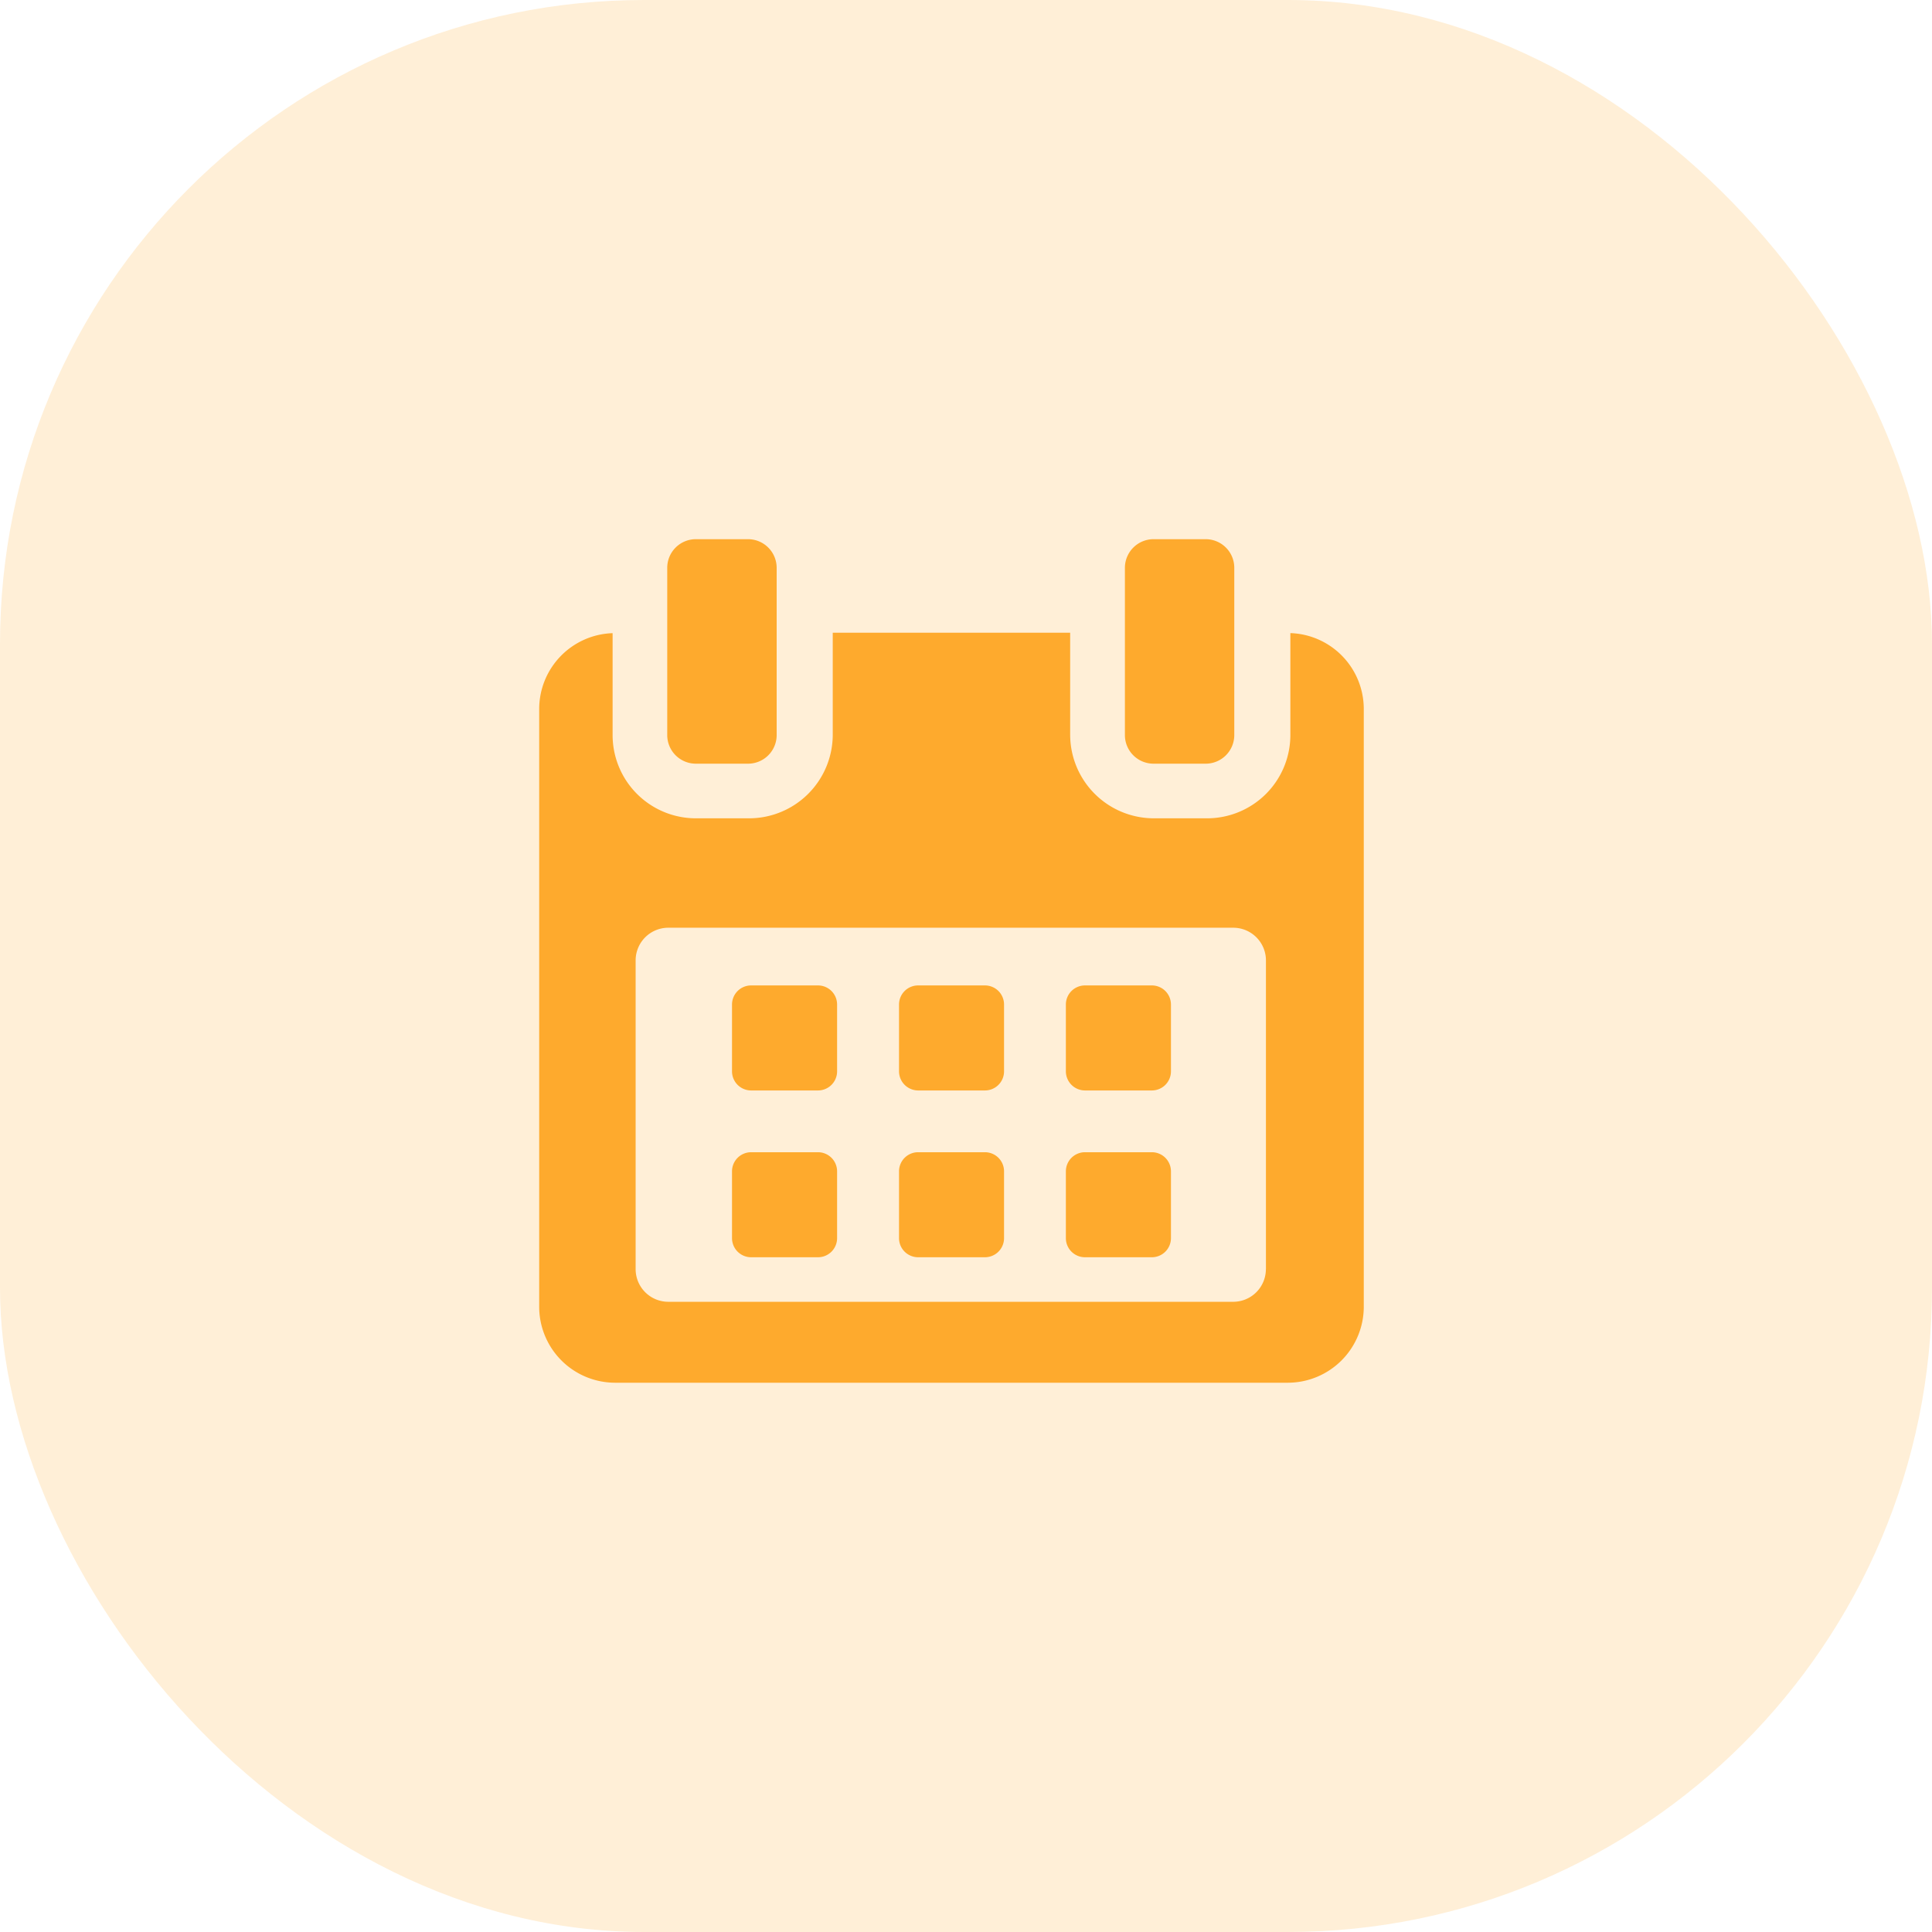 <svg xmlns="http://www.w3.org/2000/svg" width="36" height="36" viewBox="0 0 36 36">
  <g id="Group_46" data-name="Group 46" transform="translate(-825 -161)">
    <rect id="Rectangle_24" data-name="Rectangle 24" width="36" height="36" rx="12" transform="translate(825 161)" fill="#feaa2d" opacity="0.19"/>
    <g id="calendar_4_" data-name="calendar (4)" transform="translate(835.047 171.047)">
      <g id="Group_29" data-name="Group 29" transform="translate(0)">
        <path id="Path_32" data-name="Path 32" d="M118.993,258.6a.356.356,0,0,0-.357-.356h-1.245a.356.356,0,0,0-.356.356v1.244a.356.356,0,0,0,.356.357h1.245a.356.356,0,0,0,.357-.357V258.6Z" transform="translate(-113.442 -249.929)" fill="#feaa2d"/>
        <path id="Path_33" data-name="Path 33" d="M215.628,258.6a.356.356,0,0,0-.356-.356h-1.245a.356.356,0,0,0-.356.356v1.244a.357.357,0,0,0,.356.357h1.245a.356.356,0,0,0,.356-.357Z" transform="translate(-206.966 -249.929)" fill="#feaa2d"/>
        <path id="Path_34" data-name="Path 34" d="M312.256,258.6a.356.356,0,0,0-.356-.356h-1.245a.356.356,0,0,0-.357.356v1.244a.357.357,0,0,0,.357.357H311.9a.356.356,0,0,0,.356-.357Z" transform="translate(-300.484 -249.929)" fill="#feaa2d"/>
        <path id="Path_35" data-name="Path 35" d="M118.993,355.232a.356.356,0,0,0-.357-.357h-1.245a.356.356,0,0,0-.356.357v1.244a.356.356,0,0,0,.356.356h1.245a.356.356,0,0,0,.357-.356v-1.244Z" transform="translate(-113.442 -343.452)" fill="#feaa2d"/>
        <path id="Path_36" data-name="Path 36" d="M215.628,355.232a.356.356,0,0,0-.356-.357h-1.245a.356.356,0,0,0-.356.357v1.244a.356.356,0,0,0,.356.356h1.245a.356.356,0,0,0,.356-.356Z" transform="translate(-206.966 -343.452)" fill="#feaa2d"/>
        <path id="Path_37" data-name="Path 37" d="M312.256,355.232a.356.356,0,0,0-.356-.357h-1.245a.356.356,0,0,0-.357.357v1.244a.356.356,0,0,0,.357.356H311.9a.356.356,0,0,0,.356-.356v-1.244Z" transform="translate(-300.484 -343.452)" fill="#feaa2d"/>
        <path id="Path_38" data-name="Path 38" d="M19.408,54.149v1.9A1.552,1.552,0,0,1,17.852,57.6h-.982a1.56,1.56,0,0,1-1.565-1.551V54.142H10.881V56.05A1.56,1.56,0,0,1,9.316,57.6H8.335A1.552,1.552,0,0,1,6.779,56.05v-1.9a1.415,1.415,0,0,0-1.368,1.407V66.7a1.416,1.416,0,0,0,1.408,1.417H19.368A1.417,1.417,0,0,0,20.776,66.7V55.556A1.415,1.415,0,0,0,19.408,54.149ZM18.952,66a.609.609,0,0,1-.609.609H7.817A.609.609,0,0,1,7.208,66V60.248a.609.609,0,0,1,.609-.609H18.344a.609.609,0,0,1,.609.609V66Z" transform="translate(-5.411 -52.399)" fill="#feaa2d"/>
        <path id="Path_39" data-name="Path 39" d="M80.084,4.183h.971a.533.533,0,0,0,.534-.533V.533A.534.534,0,0,0,81.055,0h-.971a.533.533,0,0,0-.534.533V3.65A.533.533,0,0,0,80.084,4.183Z" transform="translate(-77.164)" fill="#feaa2d"/>
        <path id="Path_40" data-name="Path 40" d="M344.992,4.183h.971a.533.533,0,0,0,.533-.533V.533A.533.533,0,0,0,345.963,0h-.971a.534.534,0,0,0-.534.533V3.65A.533.533,0,0,0,344.992,4.183Z" transform="translate(-333.544)" fill="#feaa2d"/>
      </g>
    </g>
  </g>
</svg>
